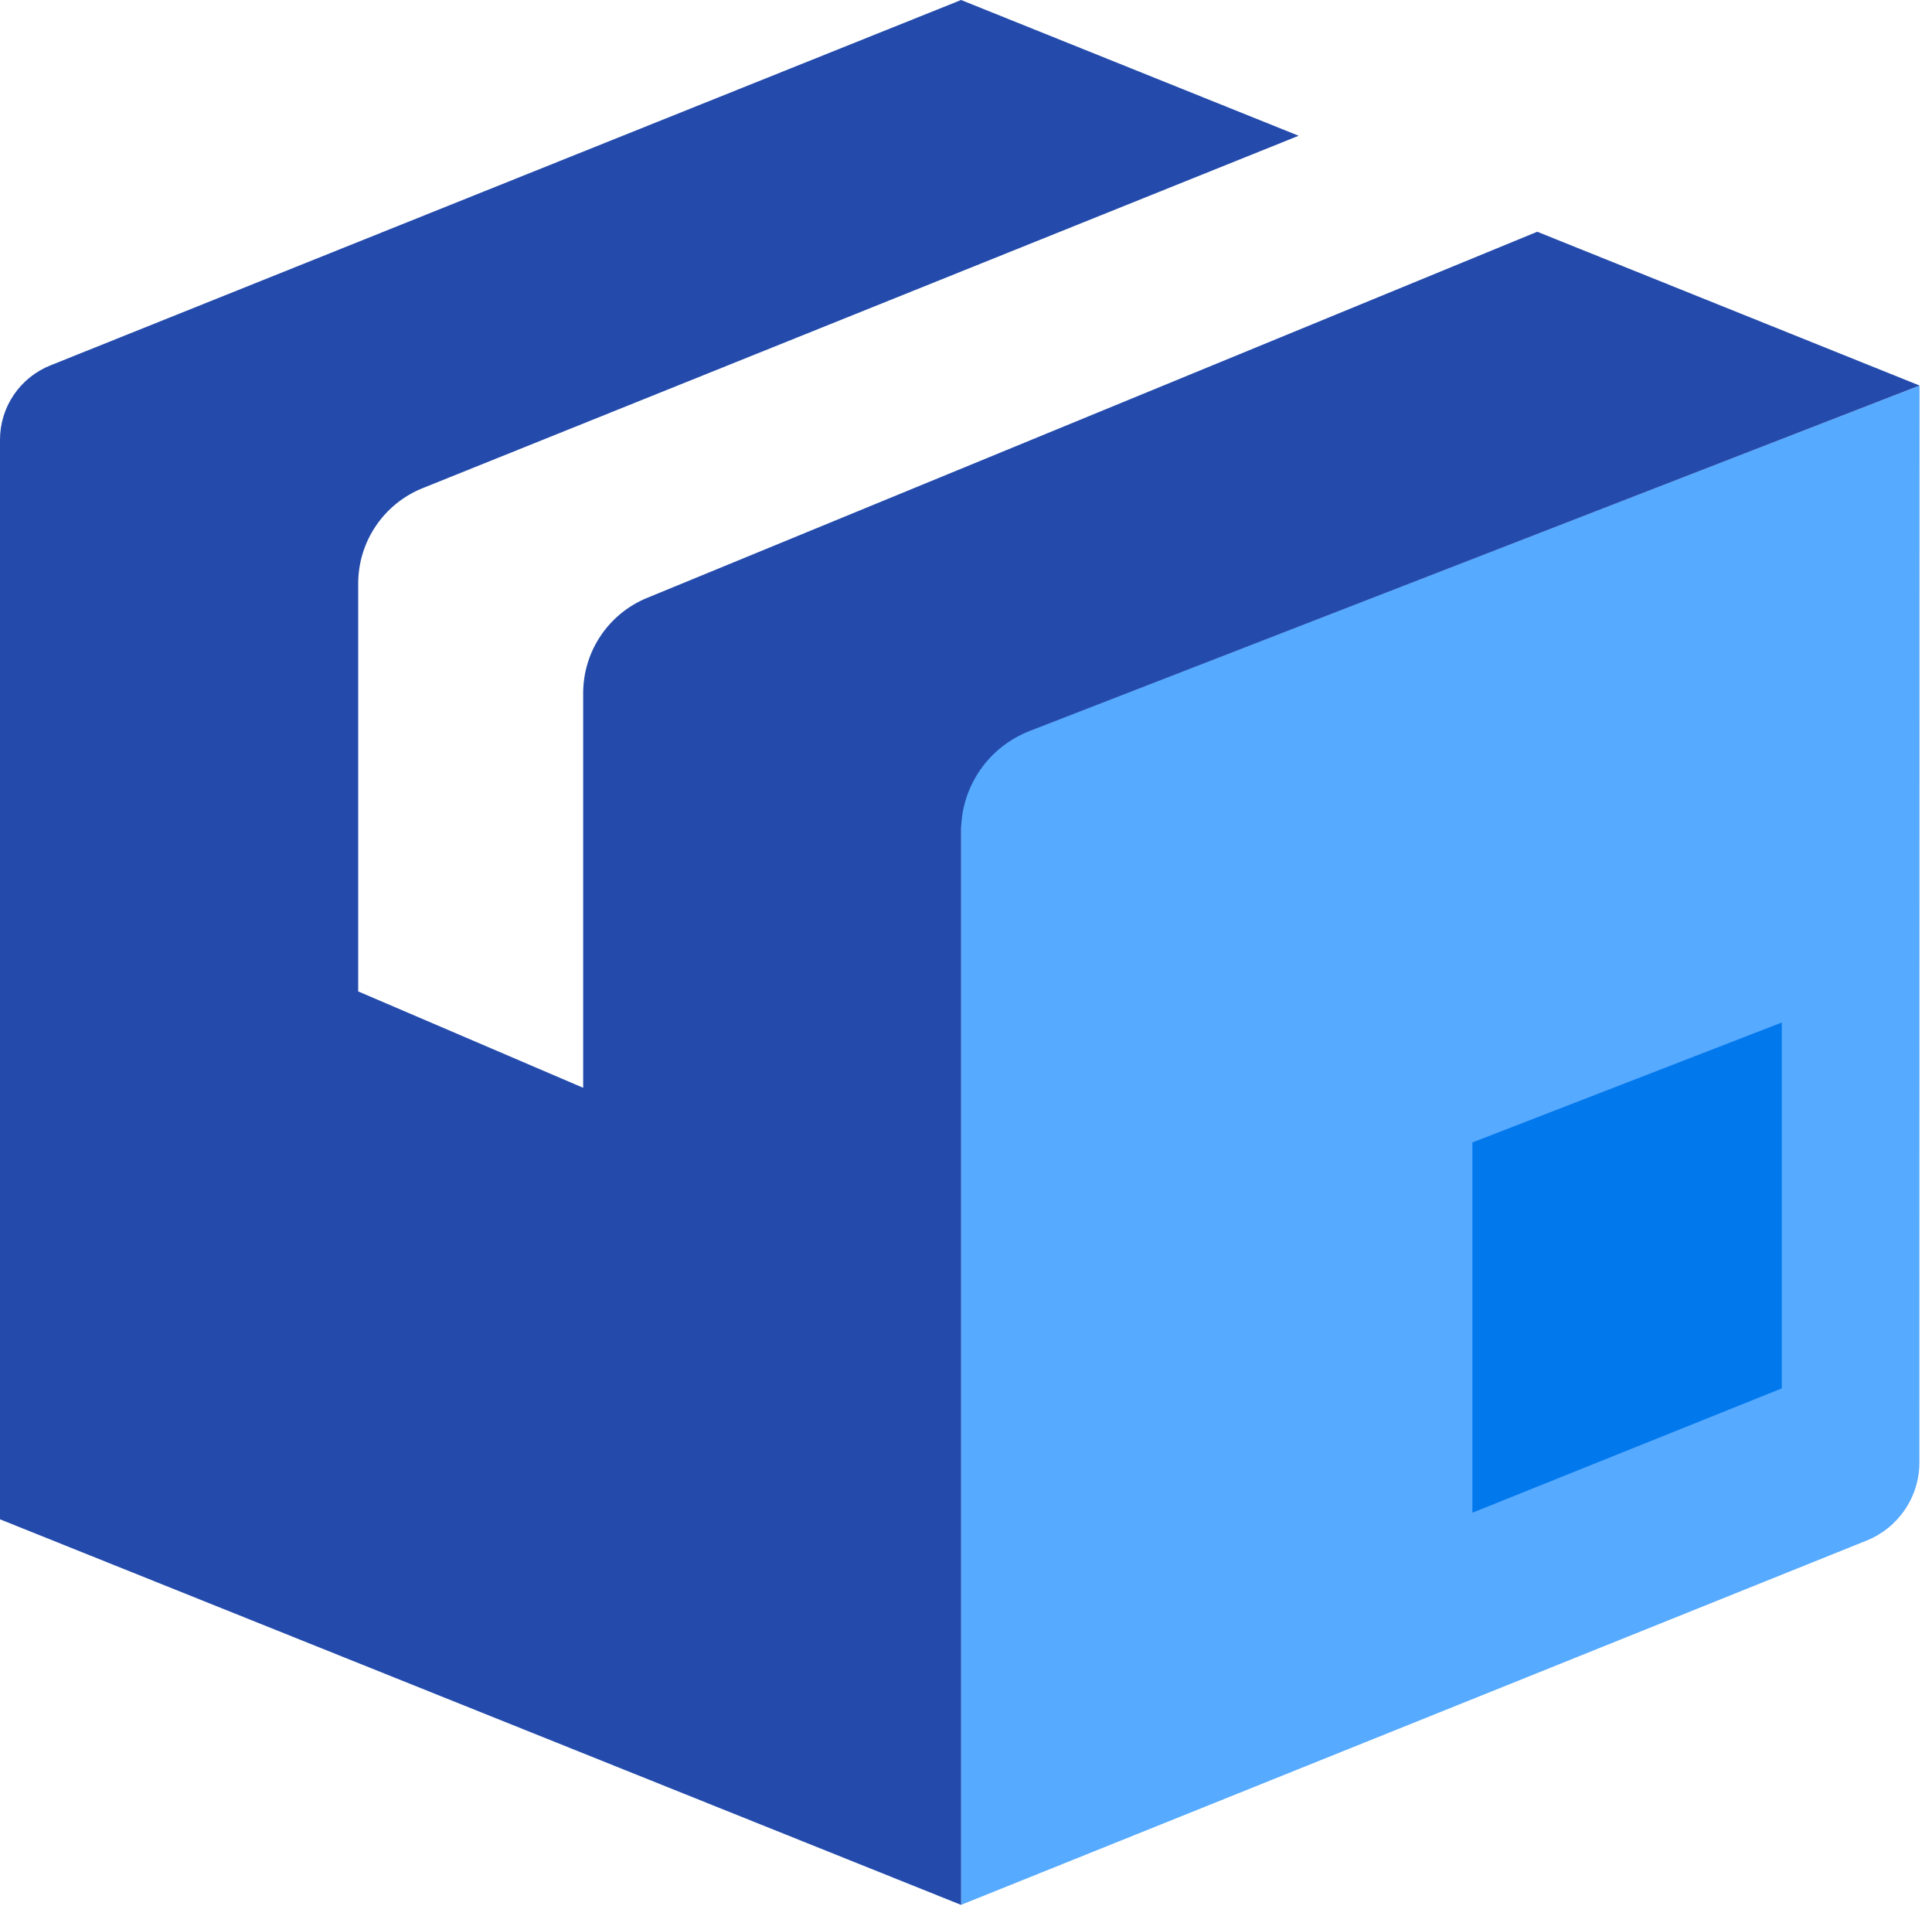 <svg width="74" height="73" viewBox="0 0 74 73" fill="none" xmlns="http://www.w3.org/2000/svg">
<path d="M73.524 14.765L38.822 28.223C38.229 28.454 37.72 28.858 37.36 29.383C37.001 29.908 36.808 30.529 36.807 31.165V72.951L71.497 58.998C72.095 58.757 72.606 58.343 72.966 57.809C73.327 57.275 73.519 56.646 73.518 56.002L73.524 14.765Z" fill="#56AAFF"/>
<path d="M68.247 39.159L56.395 43.752V57.932L68.247 53.17V39.159Z" fill="#0278ED"/>
<path d="M58.88 8.875L24.775 22.902C24.054 23.199 23.438 23.704 23.004 24.352C22.57 24.999 22.338 25.761 22.337 26.54V41.659L13.72 37.968V22.348C13.72 21.562 13.955 20.794 14.395 20.143C14.835 19.492 15.46 18.987 16.19 18.694L49.741 5.199L36.812 0L1.926 13.995C1.358 14.223 0.871 14.615 0.527 15.122C0.184 15.628 0 16.226 0 16.838V58.185L36.812 72.951V31.819C36.813 30.989 37.066 30.179 37.537 29.496C38.008 28.813 38.675 28.288 39.45 27.991L73.524 14.765L58.88 8.875Z" fill="#244BAB"/>
</svg>
